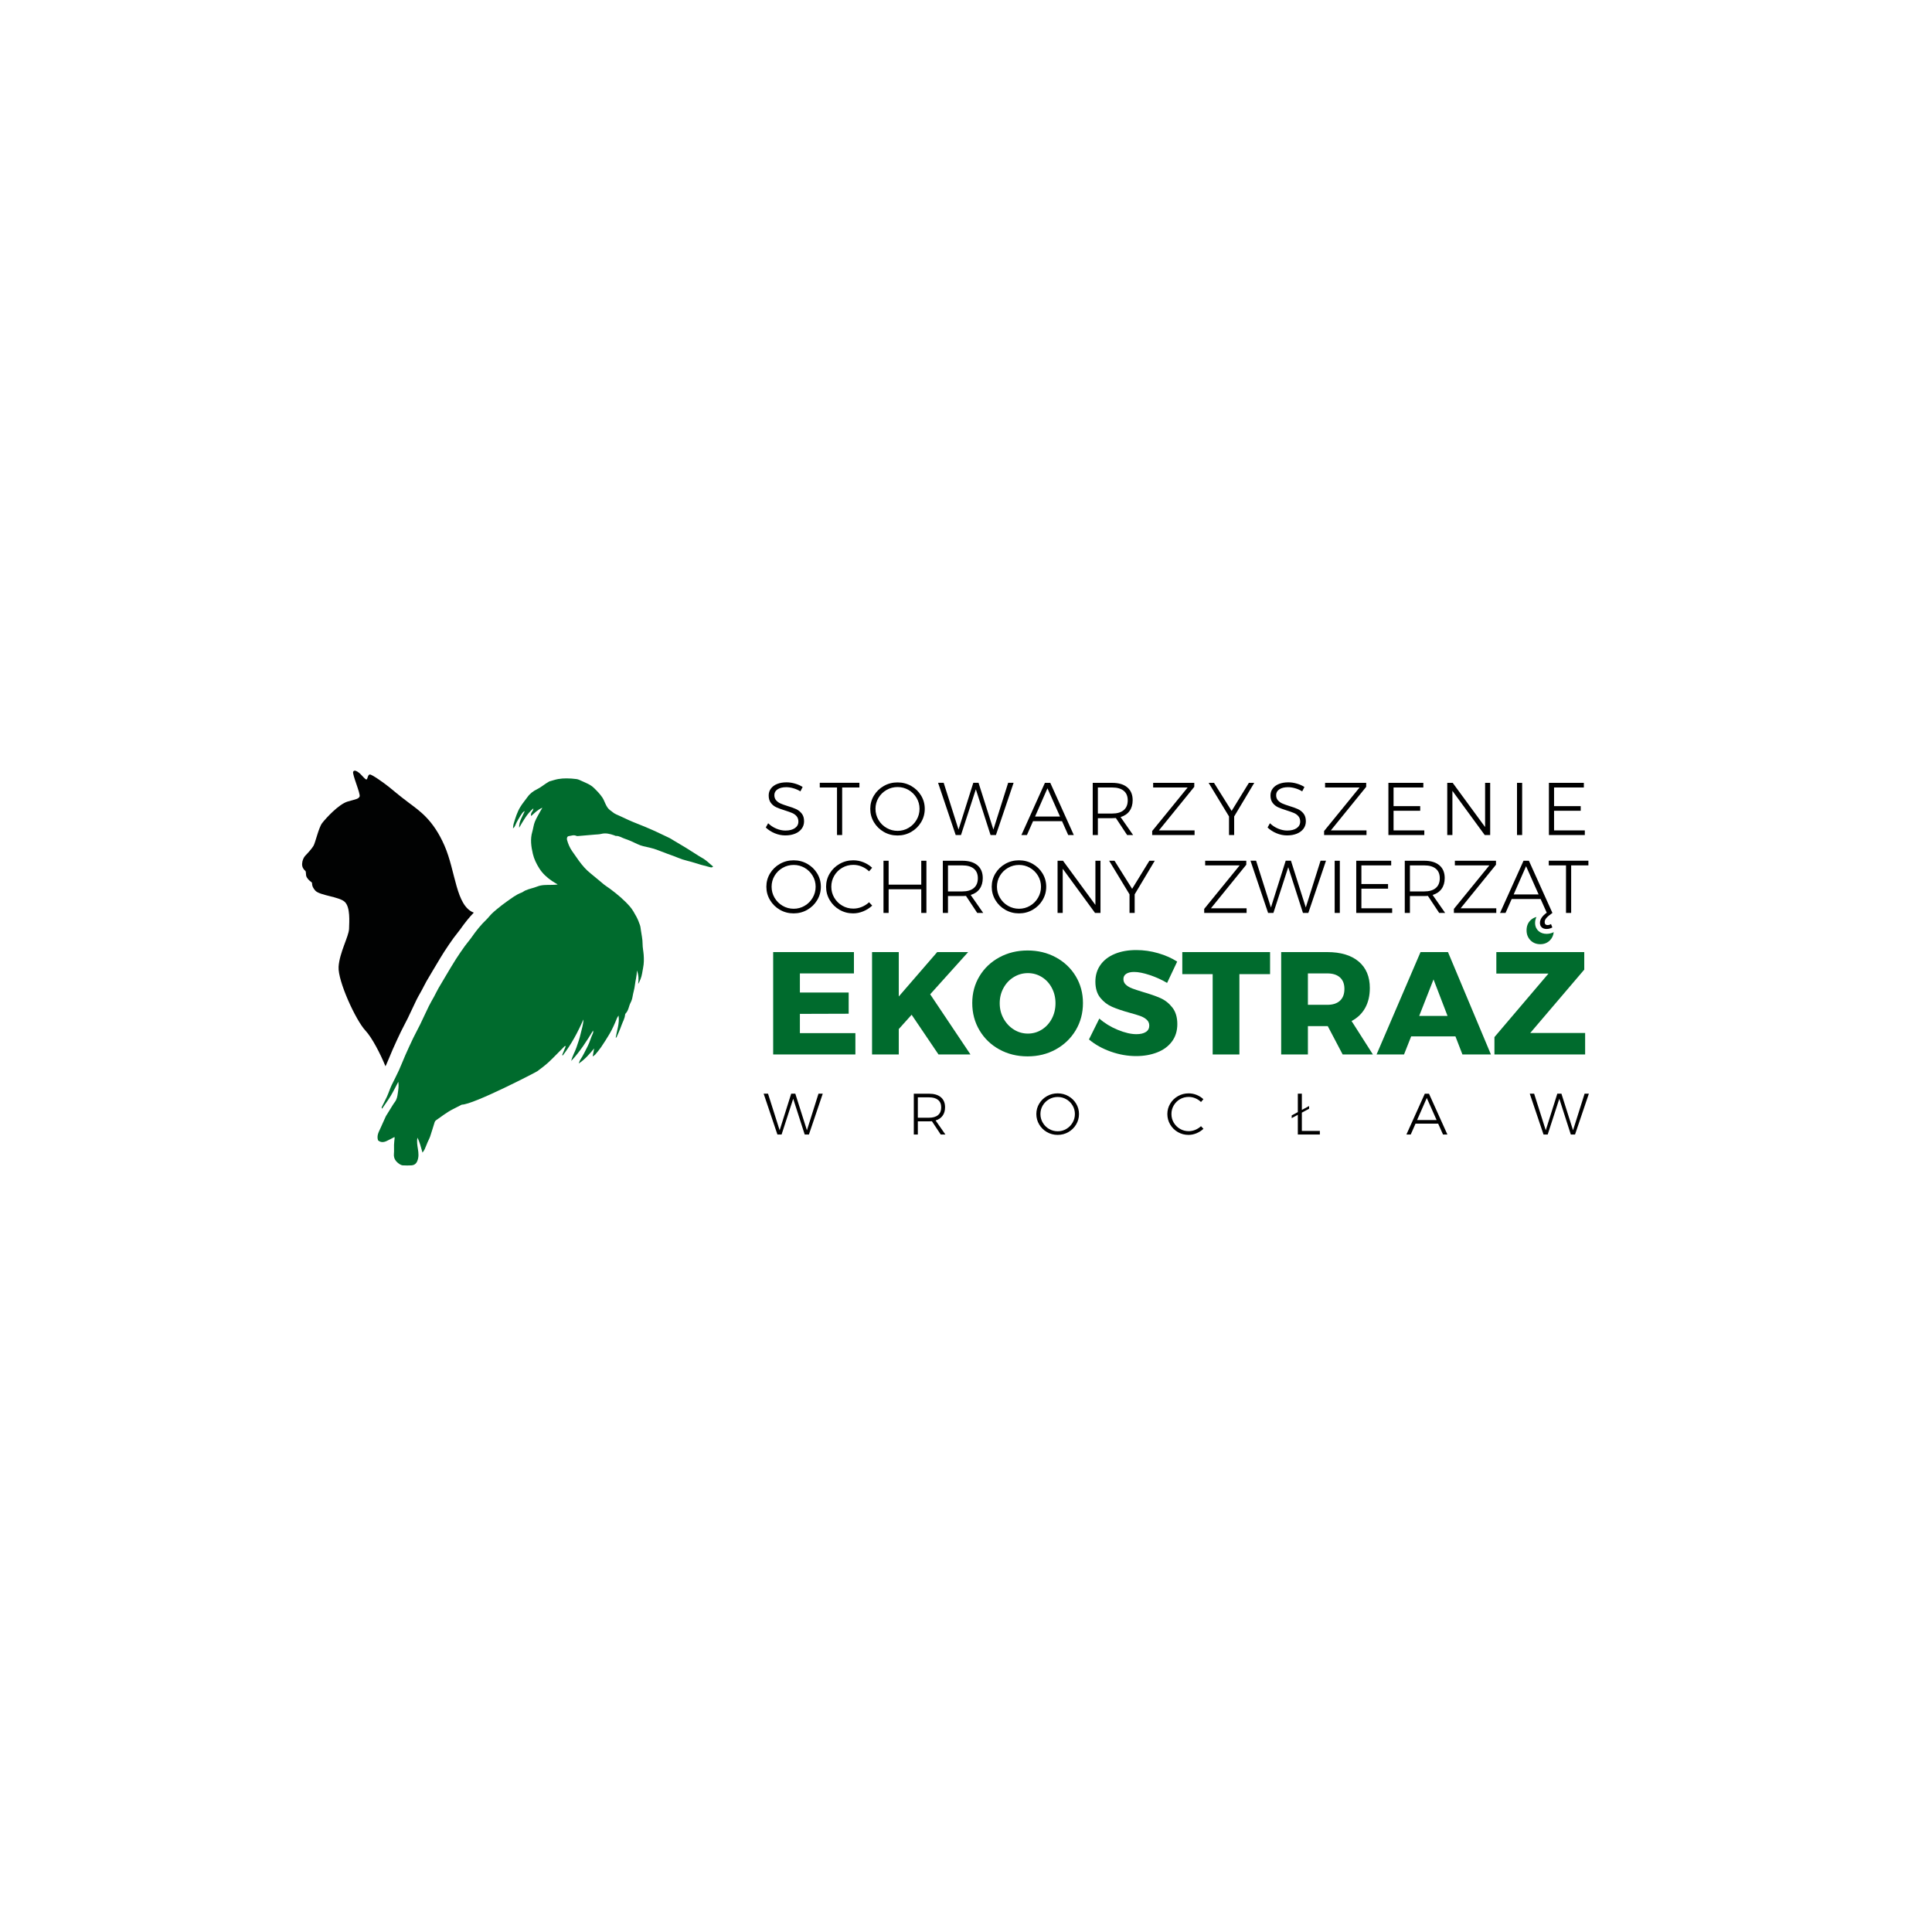 <?xml version="1.0" encoding="utf-8"?>
<!-- Generator: Adobe Illustrator 16.0.3, SVG Export Plug-In . SVG Version: 6.00 Build 0)  -->
<!DOCTYPE svg PUBLIC "-//W3C//DTD SVG 1.1//EN" "http://www.w3.org/Graphics/SVG/1.1/DTD/svg11.dtd">
<svg version="1.1" id="Layer_1" xmlns="http://www.w3.org/2000/svg" xmlns:xlink="http://www.w3.org/1999/xlink" x="0px" y="0px"
	 width="595.28px" height="595.28px" viewBox="0 0 595.28 595.28" enable-background="new 0 0 595.28 595.28" xml:space="preserve">
<g>
	<path fill="#006B2D" d="M238.224,293.354h24.886v6.57h-16.65v5.895h15.03v6.525l-15.03,0.046v5.939h17.1v6.57h-25.335V293.354z"/>
	<path fill="#006B2D" d="M299.021,324.899h-9.854l-8.28-12.24l-3.96,4.41v7.83h-8.235v-31.546h8.235v13.68l11.835-13.68h9.54
		l-11.7,13.006L299.021,324.899z"/>
	<path fill="#006B2D" d="M325.329,294.975c2.594,1.41,4.635,3.345,6.12,5.805c1.484,2.46,2.227,5.22,2.227,8.279
		c0,3.091-0.742,5.88-2.227,8.37c-1.485,2.49-3.526,4.455-6.12,5.895c-2.596,1.441-5.498,2.16-8.708,2.16s-6.113-0.712-8.707-2.137
		c-2.596-1.425-4.636-3.391-6.12-5.895c-1.485-2.506-2.228-5.303-2.228-8.394c0-3.06,0.742-5.819,2.228-8.279
		c1.484-2.46,3.524-4.395,6.12-5.805c2.594-1.41,5.497-2.115,8.707-2.115S322.733,293.564,325.329,294.975z M312.369,301.049
		c-1.336,0.811-2.394,1.928-3.173,3.353c-0.78,1.425-1.17,2.993-1.17,4.702c0,1.74,0.397,3.323,1.192,4.748s1.852,2.55,3.173,3.375
		c1.319,0.825,2.76,1.237,4.319,1.237s2.993-0.412,4.298-1.237s2.332-1.95,3.082-3.375s1.125-3.008,1.125-4.748
		c0-1.709-0.375-3.277-1.125-4.702s-1.777-2.542-3.082-3.353s-2.738-1.215-4.298-1.215S313.703,300.238,312.369,301.049z"/>
	<path fill="#006B2D" d="M354.223,300.419c-1.906-0.63-3.504-0.944-4.793-0.944c-1.021,0-1.822,0.188-2.407,0.563
		s-0.878,0.922-0.878,1.642c0,0.69,0.255,1.269,0.766,1.733c0.51,0.465,1.14,0.84,1.89,1.125c0.749,0.285,1.859,0.652,3.33,1.102
		c2.189,0.631,3.997,1.26,5.422,1.891c1.425,0.629,2.647,1.598,3.668,2.902c1.02,1.305,1.53,3.008,1.53,5.107
		c0,2.101-0.556,3.893-1.665,5.378c-1.11,1.484-2.633,2.603-4.567,3.352c-1.936,0.75-4.088,1.125-6.458,1.125
		c-2.61,0-5.213-0.457-7.808-1.372s-4.837-2.167-6.728-3.757l3.195-6.436c1.59,1.41,3.472,2.564,5.647,3.465
		c2.175,0.9,4.102,1.35,5.782,1.35c1.23,0,2.197-0.225,2.902-0.675s1.058-1.109,1.058-1.979c0-0.721-0.263-1.32-0.787-1.801
		c-0.525-0.479-1.186-0.861-1.98-1.146s-1.912-0.623-3.353-1.014c-2.159-0.6-3.944-1.206-5.354-1.821s-2.618-1.545-3.623-2.791
		c-1.005-1.244-1.507-2.902-1.507-4.973c0-1.949,0.518-3.659,1.553-5.129c1.034-1.471,2.504-2.604,4.409-3.398
		c1.905-0.794,4.118-1.191,6.638-1.191c2.279,0,4.529,0.322,6.75,0.967c2.22,0.646,4.17,1.508,5.851,2.588l-3.105,6.57
		C357.919,301.859,356.127,301.049,354.223,300.419z"/>
	<path fill="#006B2D" d="M364.283,293.354h27.045v6.795h-9.45v24.751h-8.235v-24.751h-9.359V293.354z"/>
	<path fill="#006B2D" d="M413.696,324.899l-4.59-8.73h-0.18h-5.94v8.73h-8.235v-31.546h14.176c4.169,0,7.402,0.968,9.697,2.902
		c2.295,1.936,3.442,4.658,3.442,8.168c0,2.37-0.48,4.418-1.44,6.143c-0.96,1.726-2.355,3.067-4.185,4.027l6.57,10.306H413.696z
		 M402.986,309.6h5.985c1.68,0,2.977-0.42,3.893-1.261c0.914-0.839,1.372-2.055,1.372-3.646c0-1.529-0.458-2.707-1.372-3.531
		c-0.916-0.826-2.213-1.238-3.893-1.238h-5.985V309.6z"/>
	<path fill="#006B2D" d="M450.601,324.899l-2.16-5.58h-13.635l-2.205,5.58h-8.46l13.545-31.546h8.46l13.229,31.546H450.601z
		 M437.28,313.019h8.729l-4.319-11.249L437.28,313.019z"/>
	<polygon fill="#006B2D" points="461.045,293.354 488.135,293.354 488.135,298.754 471.485,318.284 488.405,318.284 
		488.405,324.899 460.46,324.899 460.46,319.544 477.11,299.969 461.045,299.969 	"/>
	<g>
		<path d="M244.456,242.879c-0.782-0.223-1.518-0.334-2.208-0.334c-1.104,0-1.989,0.219-2.656,0.656s-1.001,1.031-1.001,1.782
			c0,0.659,0.185,1.196,0.552,1.61c0.368,0.414,0.82,0.74,1.357,0.978c0.536,0.237,1.272,0.502,2.208,0.794
			c1.089,0.321,1.967,0.64,2.634,0.953c0.667,0.314,1.233,0.771,1.702,1.369c0.467,0.598,0.701,1.389,0.701,2.369
			c0,0.859-0.241,1.617-0.725,2.277c-0.483,0.659-1.161,1.169-2.035,1.529s-1.879,0.541-3.014,0.541
			c-1.119,0-2.212-0.223-3.277-0.668c-1.065-0.444-1.981-1.035-2.748-1.771l0.735-1.311c0.721,0.705,1.557,1.258,2.508,1.656
			c0.95,0.398,1.886,0.598,2.806,0.598c1.227,0,2.2-0.248,2.921-0.747c0.721-0.498,1.081-1.169,1.081-2.013
			c0-0.674-0.184-1.227-0.552-1.656c-0.368-0.429-0.82-0.759-1.357-0.988c-0.537-0.23-1.288-0.498-2.254-0.805
			c-1.089-0.338-1.963-0.656-2.622-0.955s-1.219-0.744-1.679-1.334s-0.69-1.361-0.69-2.312c0-0.813,0.23-1.525,0.69-2.14
			c0.46-0.612,1.104-1.084,1.932-1.414s1.786-0.494,2.875-0.494c0.874,0,1.752,0.131,2.634,0.391
			c0.882,0.262,1.659,0.605,2.334,1.035l-0.689,1.357C245.959,243.42,245.238,243.102,244.456,242.879z"/>
		<path d="M252.584,241.188h12.213v1.449h-5.313v14.651h-1.587v-14.651h-5.313V241.188z"/>
		<path d="M280.757,242.166c1.28,0.729,2.297,1.713,3.048,2.955s1.127,2.607,1.127,4.094c0,1.488-0.376,2.861-1.127,4.117
			c-0.751,1.258-1.768,2.254-3.048,2.99s-2.687,1.104-4.22,1.104c-1.534,0-2.94-0.368-4.221-1.104s-2.297-1.732-3.048-2.99
			c-0.751-1.256-1.127-2.629-1.127-4.117c0-1.486,0.376-2.852,1.127-4.094s1.768-2.227,3.048-2.955s2.687-1.092,4.221-1.092
			C278.07,241.074,279.477,241.438,280.757,242.166z M273.156,243.396c-1.043,0.598-1.871,1.411-2.484,2.438
			c-0.613,1.027-0.92,2.155-0.92,3.381c0,1.228,0.307,2.362,0.92,3.404c0.613,1.043,1.441,1.867,2.484,2.473
			c1.042,0.605,2.177,0.908,3.403,0.908c1.211,0,2.335-0.303,3.37-0.908c1.034-0.605,1.858-1.43,2.472-2.473
			c0.613-1.042,0.921-2.177,0.921-3.404c0-1.226-0.308-2.354-0.921-3.381c-0.613-1.026-1.438-1.84-2.472-2.438
			c-1.035-0.598-2.159-0.896-3.37-0.896C275.333,242.5,274.198,242.799,273.156,243.396z"/>
		<path d="M310.631,241.188h1.679l-5.45,16.101h-1.656l-4.531-14.1l-4.577,14.1h-1.633l-5.428-16.101h1.725l4.577,14.421
			l4.554-14.421h1.61l4.577,14.421L310.631,241.188z"/>
		<path d="M329.133,257.289l-1.909-4.278H318.3l-1.886,4.278h-1.702l7.245-16.078h1.655l7.245,16.078H329.133z M318.921,251.584
			h7.682l-3.864-8.693L318.921,251.584z"/>
		<path d="M347.289,257.289l-3.473-5.244c-0.491,0.031-0.866,0.045-1.127,0.045h-4.416v5.199h-1.587v-16.078h6.003
			c2.009,0,3.561,0.465,4.657,1.393c1.096,0.928,1.645,2.242,1.645,3.943c0,1.334-0.322,2.447-0.966,3.336
			c-0.645,0.889-1.564,1.51-2.76,1.863l3.863,5.543H347.289z M342.689,250.664c1.533,0,2.714-0.348,3.542-1.046
			s1.242-1.706,1.242-3.024c0-1.288-0.414-2.27-1.242-2.944s-2.009-1.012-3.542-1.012h-4.416v8.026H342.689z"/>
		<path d="M355.303,241.211h12.673v1.22l-10.901,13.433h10.993v1.426h-13.063v-1.242l10.925-13.409h-10.626V241.211z"/>
		<path d="M386.454,241.211l-6.187,10.351v5.728h-1.588v-5.728l-6.278-10.351h1.656l5.428,8.648l5.313-8.648H386.454z"/>
		<path d="M399.066,242.879c-0.782-0.223-1.518-0.334-2.208-0.334c-1.104,0-1.989,0.219-2.656,0.656s-1.001,1.031-1.001,1.782
			c0,0.659,0.185,1.196,0.552,1.61c0.368,0.414,0.82,0.74,1.357,0.978c0.536,0.237,1.272,0.502,2.208,0.794
			c1.089,0.321,1.967,0.64,2.634,0.953c0.667,0.314,1.233,0.771,1.702,1.369c0.467,0.598,0.701,1.389,0.701,2.369
			c0,0.859-0.241,1.617-0.725,2.277c-0.483,0.659-1.161,1.169-2.035,1.529s-1.879,0.541-3.014,0.541
			c-1.119,0-2.212-0.223-3.277-0.668c-1.065-0.444-1.981-1.035-2.748-1.771l0.735-1.311c0.721,0.705,1.557,1.258,2.508,1.656
			c0.95,0.398,1.886,0.598,2.806,0.598c1.227,0,2.2-0.248,2.921-0.747c0.721-0.498,1.081-1.169,1.081-2.013
			c0-0.674-0.184-1.227-0.552-1.656c-0.368-0.429-0.82-0.759-1.357-0.988c-0.537-0.23-1.288-0.498-2.254-0.805
			c-1.089-0.338-1.963-0.656-2.622-0.955s-1.219-0.744-1.679-1.334s-0.69-1.361-0.69-2.312c0-0.813,0.23-1.525,0.69-2.14
			c0.46-0.612,1.104-1.084,1.932-1.414s1.786-0.494,2.875-0.494c0.874,0,1.752,0.131,2.634,0.391
			c0.882,0.262,1.659,0.605,2.334,1.035l-0.689,1.357C400.569,243.42,399.849,243.102,399.066,242.879z"/>
		<path d="M408.275,241.211h12.673v1.22l-10.901,13.433h10.993v1.426h-13.063v-1.242l10.925-13.409h-10.626V241.211z"/>
		<path d="M427.789,241.211h10.764v1.427h-9.177v5.75h8.211v1.426h-8.211v6.05h9.476v1.426h-11.063V241.211z"/>
		<path d="M457.584,241.211h1.563v16.078h-1.679l-9.959-13.617v13.617h-1.587v-16.078h1.679l9.982,13.617V241.211z"/>
		<path d="M467.414,241.211h1.587v16.078h-1.587V241.211z"/>
		<path d="M477.244,241.211h10.764v1.427h-9.177v5.75h8.211v1.426h-8.211v6.05h9.476v1.426h-11.063V241.211z"/>
		<path d="M248.745,266.166c1.28,0.729,2.297,1.713,3.048,2.955s1.127,2.607,1.127,4.094c0,1.488-0.376,2.861-1.127,4.117
			c-0.751,1.258-1.768,2.254-3.048,2.99s-2.687,1.104-4.22,1.104c-1.534,0-2.94-0.368-4.221-1.104s-2.297-1.732-3.048-2.99
			c-0.751-1.256-1.127-2.629-1.127-4.117c0-1.486,0.376-2.852,1.127-4.094s1.768-2.227,3.048-2.955s2.687-1.092,4.221-1.092
			C246.059,265.074,247.465,265.438,248.745,266.166z M241.145,267.396c-1.043,0.598-1.871,1.411-2.484,2.438
			c-0.613,1.027-0.92,2.155-0.92,3.381c0,1.228,0.307,2.362,0.92,3.404c0.613,1.043,1.441,1.867,2.484,2.473
			c1.042,0.605,2.177,0.908,3.403,0.908c1.211,0,2.335-0.303,3.37-0.908c1.034-0.605,1.858-1.43,2.472-2.473
			c0.613-1.042,0.921-2.177,0.921-3.404c0-1.226-0.308-2.354-0.921-3.381c-0.613-1.026-1.438-1.84-2.472-2.438
			c-1.035-0.598-2.159-0.896-3.37-0.896C243.321,266.5,242.187,266.799,241.145,267.396z"/>
		<path d="M265.547,267.006c-0.844-0.354-1.718-0.529-2.622-0.529c-1.242,0-2.381,0.299-3.416,0.896
			c-1.035,0.599-1.855,1.415-2.461,2.45c-0.605,1.034-0.908,2.166-0.908,3.392c0,1.228,0.303,2.354,0.908,3.382
			s1.426,1.844,2.461,2.449c1.035,0.606,2.174,0.909,3.416,0.909c0.889,0,1.755-0.173,2.599-0.518
			c0.843-0.346,1.595-0.824,2.254-1.438l0.966,1.035c-0.797,0.735-1.71,1.318-2.736,1.748c-1.027,0.429-2.078,0.644-3.151,0.644
			c-1.518,0-2.913-0.368-4.186-1.104c-1.273-0.736-2.281-1.732-3.025-2.99c-0.743-1.256-1.115-2.629-1.115-4.117
			c0-1.486,0.376-2.852,1.127-4.094s1.768-2.227,3.048-2.955s2.68-1.092,4.197-1.092c1.089,0,2.139,0.203,3.151,0.609
			c1.012,0.406,1.9,0.969,2.668,1.689l-0.943,1.104C267.134,267.85,266.39,267.358,265.547,267.006z"/>
		<path d="M272.217,265.211h1.587v7.361h10.051v-7.361h1.587v16.078h-1.587v-7.291h-10.051v7.291h-1.587V265.211z"/>
		<path d="M301.104,281.289l-3.473-5.244c-0.491,0.031-0.866,0.045-1.127,0.045h-4.416v5.199h-1.587v-16.078h6.003
			c2.009,0,3.561,0.465,4.657,1.393c1.096,0.928,1.645,2.242,1.645,3.943c0,1.334-0.322,2.447-0.966,3.336
			c-0.645,0.889-1.564,1.51-2.76,1.863l3.863,5.543H301.104z M296.505,274.664c1.533,0,2.714-0.348,3.542-1.046
			s1.242-1.706,1.242-3.024c0-1.288-0.414-2.27-1.242-2.944s-2.009-1.012-3.542-1.012h-4.416v8.026H296.505z"/>
		<path d="M318.182,266.166c1.28,0.729,2.297,1.713,3.048,2.955s1.127,2.607,1.127,4.094c0,1.488-0.376,2.861-1.127,4.117
			c-0.751,1.258-1.768,2.254-3.048,2.99s-2.687,1.104-4.22,1.104c-1.534,0-2.94-0.368-4.221-1.104s-2.297-1.732-3.048-2.99
			c-0.751-1.256-1.127-2.629-1.127-4.117c0-1.486,0.376-2.852,1.127-4.094s1.768-2.227,3.048-2.955s2.687-1.092,4.221-1.092
			C315.495,265.074,316.901,265.438,318.182,266.166z M310.581,267.396c-1.043,0.598-1.871,1.411-2.484,2.438
			c-0.613,1.027-0.92,2.155-0.92,3.381c0,1.228,0.307,2.362,0.92,3.404c0.613,1.043,1.441,1.867,2.484,2.473
			c1.042,0.605,2.177,0.908,3.403,0.908c1.211,0,2.335-0.303,3.37-0.908c1.034-0.605,1.858-1.43,2.472-2.473
			c0.613-1.042,0.921-2.177,0.921-3.404c0-1.226-0.308-2.354-0.921-3.381c-0.613-1.026-1.438-1.84-2.472-2.438
			c-1.035-0.598-2.159-0.896-3.37-0.896C312.758,266.5,311.623,266.799,310.581,267.396z"/>
		<path d="M337.514,265.211h1.563v16.078h-1.679l-9.959-13.617v13.617h-1.587v-16.078h1.679l9.982,13.617V265.211z"/>
		<path d="M355.798,265.211l-6.187,10.351v5.728h-1.588v-5.728l-6.278-10.351h1.656l5.428,8.648l5.313-8.648H355.798z"/>
		<path d="M371.33,265.211h12.673v1.22l-10.901,13.433h10.993v1.426h-13.063v-1.242l10.925-13.409H371.33V265.211z"/>
		<path d="M406.888,265.188h1.679l-5.45,16.101h-1.656l-4.531-14.1l-4.577,14.1h-1.633l-5.428-16.101h1.725l4.577,14.421
			l4.554-14.421h1.61l4.577,14.421L406.888,265.188z"/>
		<path d="M411.235,265.211h1.587v16.078h-1.587V265.211z"/>
		<path d="M417.882,265.211h10.764v1.427h-9.177v5.75h8.211v1.426h-8.211v6.05h9.476v1.426h-11.063V265.211z"/>
		<path d="M443.435,281.289l-3.473-5.244c-0.491,0.031-0.866,0.045-1.127,0.045h-4.416v5.199h-1.587v-16.078h6.003
			c2.009,0,3.561,0.465,4.657,1.393c1.096,0.928,1.645,2.242,1.645,3.943c0,1.334-0.322,2.447-0.966,3.336
			c-0.645,0.889-1.564,1.51-2.76,1.863l3.863,5.543H443.435z M438.835,274.664c1.533,0,2.714-0.348,3.542-1.046
			s1.242-1.706,1.242-3.024c0-1.288-0.414-2.27-1.242-2.944s-2.009-1.012-3.542-1.012h-4.416v8.026H438.835z"/>
		<path d="M448.265,265.211h12.673v1.22l-10.901,13.433h10.993v1.426h-13.063v-1.242l10.925-13.409h-10.626V265.211z"/>
		<path d="M477.889,284.715l0.414,1.035c-0.553,0.322-1.143,0.483-1.771,0.483s-1.127-0.165-1.495-0.494
			c-0.368-0.33-0.552-0.794-0.552-1.392c0-1.089,0.697-2.131,2.093-3.128l-1.886-4.209h-8.924l-1.886,4.278h-1.702l7.245-16.078
			h1.655l7.245,16.078c-0.843,0.598-1.453,1.107-1.828,1.529c-0.376,0.422-0.563,0.847-0.563,1.276c0,0.321,0.08,0.56,0.241,0.713
			s0.38,0.229,0.655,0.229C477.183,285.037,477.535,284.93,477.889,284.715z M466.389,275.584h7.682l-3.864-8.693L466.389,275.584z"
			/>
		<path d="M477.199,265.188h12.213v1.449H484.1v14.651h-1.587v-14.651h-5.313V265.188z"/>
	</g>
	<path fill="#006B2D" d="M476.531,287.733c-1.006,0-1.846-0.295-2.496-0.876c-0.479-0.432-1.051-1.215-1.051-2.51
		c0-0.627,0.146-1.232,0.427-1.816c-0.711,0.18-1.337,0.514-1.858,1.035c-0.795,0.795-1.192,1.822-1.192,3.082
		c0,1.23,0.397,2.25,1.192,3.061c0.794,0.811,1.807,1.215,3.037,1.215c1.2,0,2.197-0.404,2.993-1.215
		c0.667-0.682,1.038-1.52,1.145-2.497C478.037,287.551,477.303,287.733,476.531,287.733z"/>
	<g>
		<path d="M252.191,336.971h1.314l-4.266,12.6h-1.297l-3.545-11.033l-3.582,11.033h-1.279l-4.248-12.6h1.35l3.582,11.286
			l3.564-11.286h1.26l3.582,11.286L252.191,336.971z"/>
		<path d="M289.857,349.57l-2.719-4.104c-0.385,0.024-0.678,0.036-0.883,0.036h-3.455v4.067h-1.242v-12.582h4.697
			c1.572,0,2.787,0.363,3.646,1.09c0.857,0.727,1.287,1.755,1.287,3.087c0,1.044-0.252,1.914-0.758,2.61
			c-0.504,0.695-1.223,1.182-2.158,1.457l3.023,4.338H289.857z M286.256,344.387c1.201,0,2.125-0.273,2.773-0.818
			c0.646-0.547,0.971-1.336,0.971-2.367c0-1.008-0.324-1.776-0.971-2.305c-0.648-0.527-1.572-0.791-2.773-0.791h-3.455v6.281
			H286.256z"/>
		<path d="M329.186,337.736c1.002,0.569,1.797,1.34,2.385,2.313s0.883,2.04,0.883,3.204s-0.295,2.238-0.883,3.222
			c-0.588,0.984-1.383,1.764-2.385,2.34s-2.104,0.864-3.303,0.864s-2.301-0.288-3.303-0.864s-1.797-1.355-2.385-2.34
			c-0.588-0.983-0.883-2.058-0.883-3.222s0.295-2.231,0.883-3.204s1.383-1.743,2.385-2.313c1.002-0.57,2.104-0.855,3.303-0.855
			S328.184,337.166,329.186,337.736z M323.236,338.699c-0.814,0.468-1.463,1.104-1.943,1.908c-0.48,0.804-0.721,1.686-0.721,2.646
			s0.24,1.849,0.721,2.664s1.129,1.461,1.943,1.935c0.816,0.475,1.705,0.711,2.664,0.711c0.949,0,1.828-0.236,2.639-0.711
			c0.809-0.474,1.453-1.119,1.934-1.935s0.721-1.704,0.721-2.664s-0.24-1.842-0.721-2.646c-0.48-0.805-1.125-1.44-1.934-1.908
			c-0.811-0.469-1.689-0.703-2.639-0.703C324.941,337.996,324.053,338.23,323.236,338.699z"/>
		<path d="M368.301,338.393c-0.66-0.275-1.344-0.414-2.053-0.414c-0.973,0-1.863,0.234-2.672,0.702
			c-0.811,0.468-1.453,1.106-1.928,1.917c-0.473,0.811-0.711,1.695-0.711,2.655s0.238,1.843,0.711,2.646
			c0.475,0.805,1.117,1.443,1.928,1.918c0.809,0.474,1.699,0.711,2.672,0.711c0.695,0,1.375-0.136,2.035-0.406
			c0.658-0.27,1.246-0.645,1.764-1.125l0.756,0.811c-0.625,0.576-1.338,1.032-2.143,1.368s-1.627,0.504-2.465,0.504
			c-1.189,0-2.281-0.288-3.277-0.864s-1.785-1.355-2.367-2.34c-0.582-0.983-0.873-2.058-0.873-3.222s0.295-2.231,0.883-3.204
			s1.383-1.743,2.385-2.313c1.002-0.57,2.098-0.855,3.285-0.855c0.852,0,1.674,0.159,2.467,0.477
			c0.791,0.318,1.486,0.76,2.088,1.323l-0.738,0.864C369.543,339.053,368.961,338.669,368.301,338.393z"/>
		<path d="M401.123,348.455h5.545v1.115h-6.787v-6.084l-1.889,1.026v-0.828l1.889-1.026v-5.688h1.242v5.021l2.232-1.205v0.828
			l-2.232,1.205V348.455z"/>
		<path d="M444.619,349.57l-1.494-3.348h-6.982l-1.477,3.348h-1.332l5.67-12.582h1.295l5.67,12.582H444.619z M436.627,345.107h6.014
			l-3.025-6.805L436.627,345.107z"/>
		<path d="M488.242,336.971h1.314l-4.266,12.6h-1.297l-3.545-11.033l-3.582,11.033h-1.279l-4.248-12.6h1.35l3.582,11.286
			l3.564-11.286h1.26l3.582,11.286L488.242,336.971z"/>
	</g>
</g>
<g>
	<path fill-rule="evenodd" clip-rule="evenodd" fill="#006B2D" d="M142.286,340.359c-0.964,0.493-1.856,0.959-2.757,1.411
		c-1.866,0.939-3.494,2.244-5.204,3.42c-0.171,0.119-0.323,0.332-0.388,0.531c-0.471,1.456-0.892,2.929-1.379,4.379
		c-0.219,0.649-0.563,1.257-0.834,1.891c-0.297,0.698-0.557,1.414-0.869,2.104c-0.145,0.319-0.377,0.599-0.674,1.057
		c-0.5-1.691-0.82-3.236-1.58-4.62c-0.198,1.189-0.028,2.327,0.162,3.484c0.205,1.24,0.324,2.498-0.197,3.743
		c-0.359,0.855-0.967,1.251-1.809,1.309c-0.869,0.059-1.746,0.042-2.616-0.002c-0.314-0.016-0.655-0.149-0.928-0.32
		c-1.19-0.756-1.988-1.724-1.837-3.273c0.087-0.897-0.004-1.812,0.031-2.716c0.025-0.696,0.121-1.39,0.181-2.085
		c0.009-0.097-0.021-0.197-0.04-0.339c-0.836,0.43-1.635,0.876-2.464,1.255c-0.942,0.431-1.866,0.446-2.608-0.249
		c-0.443-1.402,0.18-2.49,0.7-3.607c0.574-1.237,1.115-2.49,1.681-3.732c0.096-0.21,0.235-0.403,0.358-0.602
		c0.588-0.954,1.175-1.91,1.769-2.861c0.213-0.338,0.429-0.674,0.672-0.99c0.59-0.766,0.771-1.671,0.899-2.59
		c0.161-1.154,0.382-2.308,0.173-3.644c-0.807,1.512-1.499,2.943-2.316,4.3c-0.809,1.343-1.744,2.608-2.699,4.02
		c-0.076-0.269-0.15-0.384-0.119-0.446c0.525-1.071,1.083-2.126,1.592-3.205c0.307-0.65,0.541-1.338,0.811-2.007
		c0.212-0.525,0.402-1.063,0.648-1.57c0.75-1.552,1.559-3.073,2.274-4.64c0.696-1.524,1.285-3.1,1.964-4.634
		c0.8-1.806,1.622-3.601,2.479-5.38c0.677-1.402,1.445-2.761,2.127-4.16c0.9-1.849,1.736-3.729,2.644-5.574
		c0.509-1.035,1.113-2.022,1.661-3.039c0.452-0.84,0.858-1.704,1.33-2.531c0.722-1.265,1.478-2.509,2.225-3.756
		c1.024-1.705,2.022-3.428,3.09-5.104c0.89-1.399,1.84-2.76,2.804-4.108c0.655-0.917,1.421-1.758,2.066-2.681
		c1.373-1.967,2.849-3.837,4.592-5.493c0.528-0.503,0.953-1.118,1.472-1.634c0.567-0.564,1.171-1.096,1.795-1.598
		c1.004-0.81,2.006-1.632,3.07-2.358c1.437-0.983,2.797-2.101,4.475-2.695c0.364-0.129,0.668-0.42,1.021-0.59
		c1.203-0.579,2.551-0.771,3.76-1.262c1.447-0.588,2.88-0.487,4.338-0.521c0.66-0.016,1.321-0.003,2.008-0.137
		c-0.584-0.352-1.188-0.676-1.751-1.059c-1.526-1.04-2.884-2.254-3.887-3.829c-0.902-1.412-1.647-2.925-2.021-4.533
		c-0.521-2.236-0.853-4.523-0.171-6.822c0.301-1.014,0.393-2.104,0.79-3.071c0.5-1.22,1.216-2.351,1.842-3.519
		c0.118-0.219,0.253-0.43,0.476-0.805c-1.445,0.605-2.38,1.591-3.456,2.567c-0.341-1.042,0.719-1.471,0.671-2.359
		c-1.976,1.666-3.116,3.854-4.377,5.967c-0.089-1.938,1.012-3.457,1.741-5.142c-0.546,0.27-0.559,0.262-1.403,1.553
		c-0.397,0.61-0.734,1.26-1.098,1.892c-0.359,0.621-0.424,1.398-1.14,1.88c0.073-0.502,0.085-1.021,0.231-1.502
		c0.53-1.745,1.067-3.502,2.013-5.069c0.666-1.105,1.528-2.093,2.279-3.148c0.729-1.024,1.753-1.773,2.811-2.287
		c1.353-0.657,2.438-1.659,3.725-2.373c0.06-0.032,0.116-0.075,0.179-0.092c0.893-0.248,1.775-0.557,2.684-0.721
		c0.847-0.153,1.721-0.21,2.583-0.205c1.031,0.007,2.069,0.07,3.09,0.215c0.545,0.077,1.073,0.348,1.585,0.584
		c1.309,0.604,2.651,1.07,3.758,2.139c0.941,0.91,1.84,1.833,2.57,2.905c0.385,0.565,0.64,1.221,0.925,1.851
		c0.345,0.764,0.724,1.501,1.395,2.037c0.286,0.229,0.603,0.422,0.877,0.663c0.661,0.579,1.493,0.842,2.262,1.206
		c1.768,0.839,3.546,1.669,5.372,2.369c1.544,0.592,3.061,1.241,4.573,1.905c0.485,0.213,0.967,0.432,1.445,0.657
		c1.278,0.602,2.56,1.198,3.831,1.817c0.412,0.201,0.795,0.466,1.191,0.702c1.305,0.777,2.62,1.542,3.917,2.336
		c1.153,0.705,2.286,1.443,3.43,2.166c0.418,0.263,0.823,0.552,1.26,0.777c1.079,0.56,1.986,1.342,2.876,2.151
		c0.255,0.231,0.532,0.44,0.814,0.674c-0.322,0.354-0.631,0.285-0.908,0.217c-0.934-0.231-1.867-0.474-2.793-0.738
		c-0.986-0.283-1.962-0.609-2.949-0.896c-0.918-0.265-1.859-0.462-2.766-0.759c-0.904-0.295-1.777-0.685-2.669-1.021
		c-0.643-0.244-1.292-0.474-1.941-0.703c-0.968-0.345-1.924-0.719-2.878-1.093c-0.881-0.346-1.8-0.639-2.752-0.848
		c-1.214-0.266-2.469-0.483-3.623-1.046c-1.305-0.637-2.639-1.24-4.011-1.698c-0.873-0.292-1.659-0.884-2.646-0.838
		c-0.184,0.009-0.373-0.132-0.563-0.196c-1.301-0.444-2.6-0.785-4.002-0.427c-0.637,0.163-1.318,0.153-1.98,0.213
		c-1.656,0.146-3.313,0.293-4.973,0.43c-0.231,0.019-0.502,0.052-0.696-0.042c-0.811-0.391-1.583-0.008-2.361,0.084
		c-0.429,0.051-0.649,0.628-0.513,1.134c0.338,1.251,0.839,2.431,1.582,3.499c0.703,1.009,1.396,2.025,2.123,3.017
		c1.026,1.398,2.147,2.706,3.517,3.797c1.411,1.124,2.767,2.322,4.169,3.459c0.588,0.476,1.246,0.862,1.854,1.313
		c2.201,1.639,4.313,3.396,6.119,5.461c0.813,0.93,1.418,2.06,2.021,3.152c0.445,0.806,0.773,1.683,1.081,2.556
		c0.174,0.492,0.221,1.033,0.293,1.556c0.194,1.415,0.531,2.805,0.527,4.256c-0.004,1.121,0.255,2.241,0.337,3.365
		c0.097,1.335,0.095,2.67-0.174,3.995c-0.236,1.171-0.333,2.372-0.794,3.491c-0.212,0.514-0.432,1.023-0.737,1.516
		c0.205-1.443,0.176-2.836-0.411-4.184c0.06,1.554-0.428,3.026-0.591,4.532c-0.132,1.209-0.529,2.334-0.715,3.517
		c-0.101,0.648-0.309,1.311-0.615,1.891c-0.561,1.056-0.599,2.345-1.476,3.256c-0.11,0.115-0.207,0.29-0.219,0.445
		c-0.085,1.188-0.733,2.185-1.108,3.271c-0.43,1.251-0.999,2.454-1.516,3.675c-0.02,0.047-0.108,0.064-0.272,0.156
		c0.365-2.258,1.239-4.384,0.89-6.845c-0.218,0.343-0.386,0.54-0.477,0.767c-0.68,1.692-1.406,3.367-2.339,4.937
		c-0.808,1.356-1.652,2.692-2.539,3.997c-0.555,0.817-1.206,1.572-1.838,2.334c-0.158,0.193-0.409,0.309-0.784,0.58
		c0.176-0.958,0.315-1.721,0.455-2.483c-1.401,1.669-2.756,3.317-4.75,4.65c0.201-0.501,0.281-0.857,0.472-1.142
		c0.905-1.349,1.563-2.824,2.312-4.259c0.653-1.252,0.947-2.628,1.576-3.878c0.125-0.249,0.112-0.568,0.069-0.897
		c-1.997,3.314-4.077,6.545-6.737,9.376c0.312-1.455,1.113-2.722,1.591-4.111c0.485-1.412,0.988-2.819,1.311-4.276
		c0.319-1.45,0.849-2.864,0.841-4.391c-1.709,3.932-3.721,7.675-6.332,11.074c-0.011,0.016-0.111-0.038-0.222-0.079
		c0.372-0.909,0.743-1.818,1.138-2.781c-0.403-0.104-0.552,0.22-0.735,0.403c-1.52,1.512-2.983,3.08-4.551,4.539
		c-1.087,1.009-2.298,1.89-3.482,2.787C165.122,330.387,145.807,340.387,142.286,340.359z"/>
	<g>
		<path fill="#010202" d="M104.326,297.89c-0.264,4.341,5.261,16.44,8.287,19.664c1.977,2.106,4.594,7.128,6.155,10.983
			c0.087-0.185,0.183-0.363,0.268-0.549c0.356-0.781,0.683-1.578,1.011-2.375c0.304-0.74,0.608-1.48,0.932-2.212
			c0.879-1.987,1.709-3.788,2.537-5.505c0.37-0.768,0.763-1.519,1.157-2.271c0.332-0.632,0.665-1.264,0.977-1.905
			c0.42-0.861,0.824-1.729,1.229-2.596c0.468-1.001,0.936-2.002,1.422-2.993c0.355-0.722,0.75-1.425,1.147-2.127
			c0.198-0.351,0.396-0.701,0.588-1.056c0.166-0.31,0.328-0.626,0.489-0.944c0.288-0.563,0.577-1.125,0.891-1.676
			c0.612-1.074,1.251-2.135,1.887-3.195l1.196-2.001c0.767-1.288,1.533-2.577,2.337-3.841c0.985-1.549,2.035-3.041,2.932-4.298
			c0.362-0.506,0.751-0.994,1.142-1.479c0.309-0.384,0.62-0.767,0.901-1.169c1.429-2.043,2.774-3.7,4.16-5.142
			c-5.558-2.145-5.533-12.718-9.04-20.699c-3.482-7.929-7.643-10.649-10.951-13.145c-3.309-2.493-4.537-3.601-6.066-4.833
			c-1.528-1.234-5.327-3.946-5.968-3.897c-0.643,0.05-0.643,1.331-0.986,1.529c-0.345,0.198-1.53-1.382-2.122-1.874
			c-0.593-0.493-1.677-1.282-2.022-0.493c-0.345,0.789,2.367,6.905,1.974,7.646c-0.396,0.74-0.888,0.74-3.65,1.528
			c-2.763,0.79-6.808,5.229-7.893,6.66c-1.084,1.431-2.072,6.018-2.664,7.004c-0.59,0.986-1.924,2.417-2.466,2.96
			c-0.542,0.542-0.986,1.528-1.035,2.564c-0.05,1.036,0.493,1.775,0.937,2.12c0.443,0.347,0.05,1.234,0.494,2.022
			c0.443,0.79,1.084,1.234,1.48,1.53c0.393,0.295-0.249,0.986,1.133,2.565c1.381,1.577,7.531,1.857,9.174,3.568
			c1.646,1.709,1.316,5.92,1.251,8.221C107.481,288.482,104.588,293.548,104.326,297.89z"/>
	</g>
</g>
</svg>
